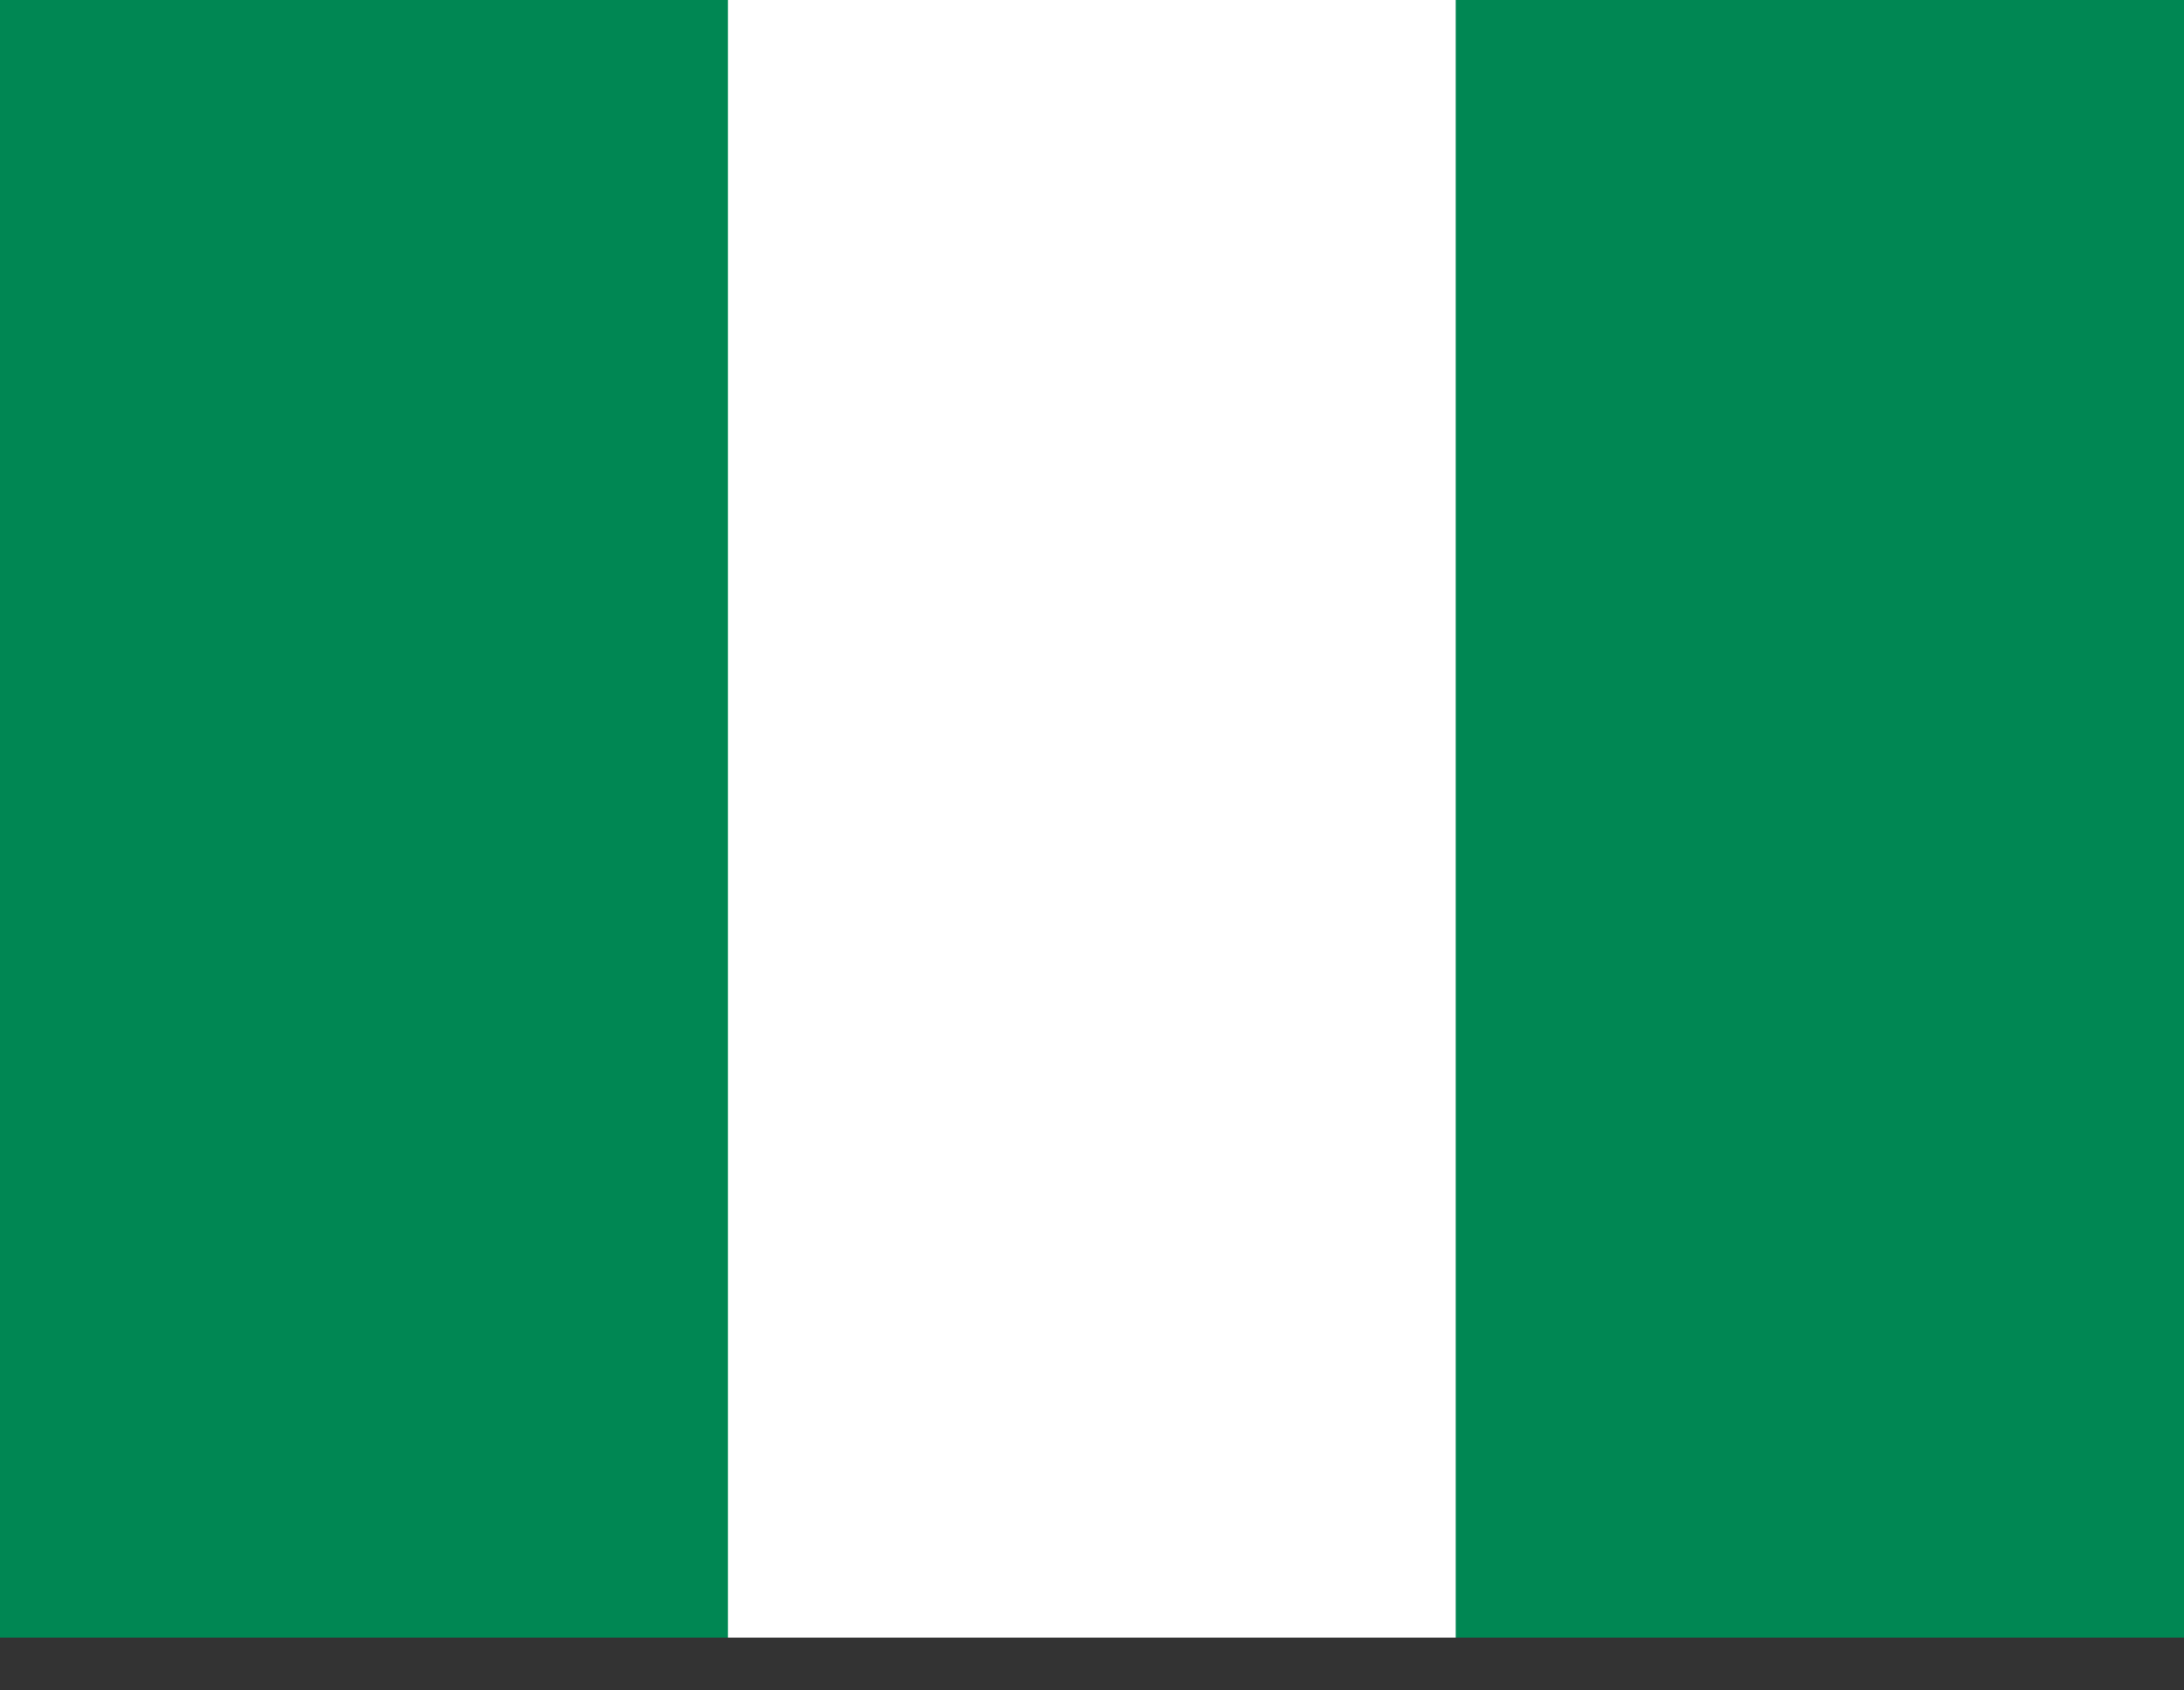 <svg width="31" height="24" viewBox="0 0 31 24" fill="none" xmlns="http://www.w3.org/2000/svg">
<rect x="0" y="0" width="31" height="24" fill="#333333" stroke="none"/>
<path fill-rule="evenodd" clip-rule="evenodd" d="M0 0H31V23.25H0V0Z" fill="white"/>
<path fill-rule="evenodd" clip-rule="evenodd" d="M20.663 0H31V23.25H20.663V0ZM0 0H10.332V23.25H0V0Z" fill="#008753"/>
</svg>
